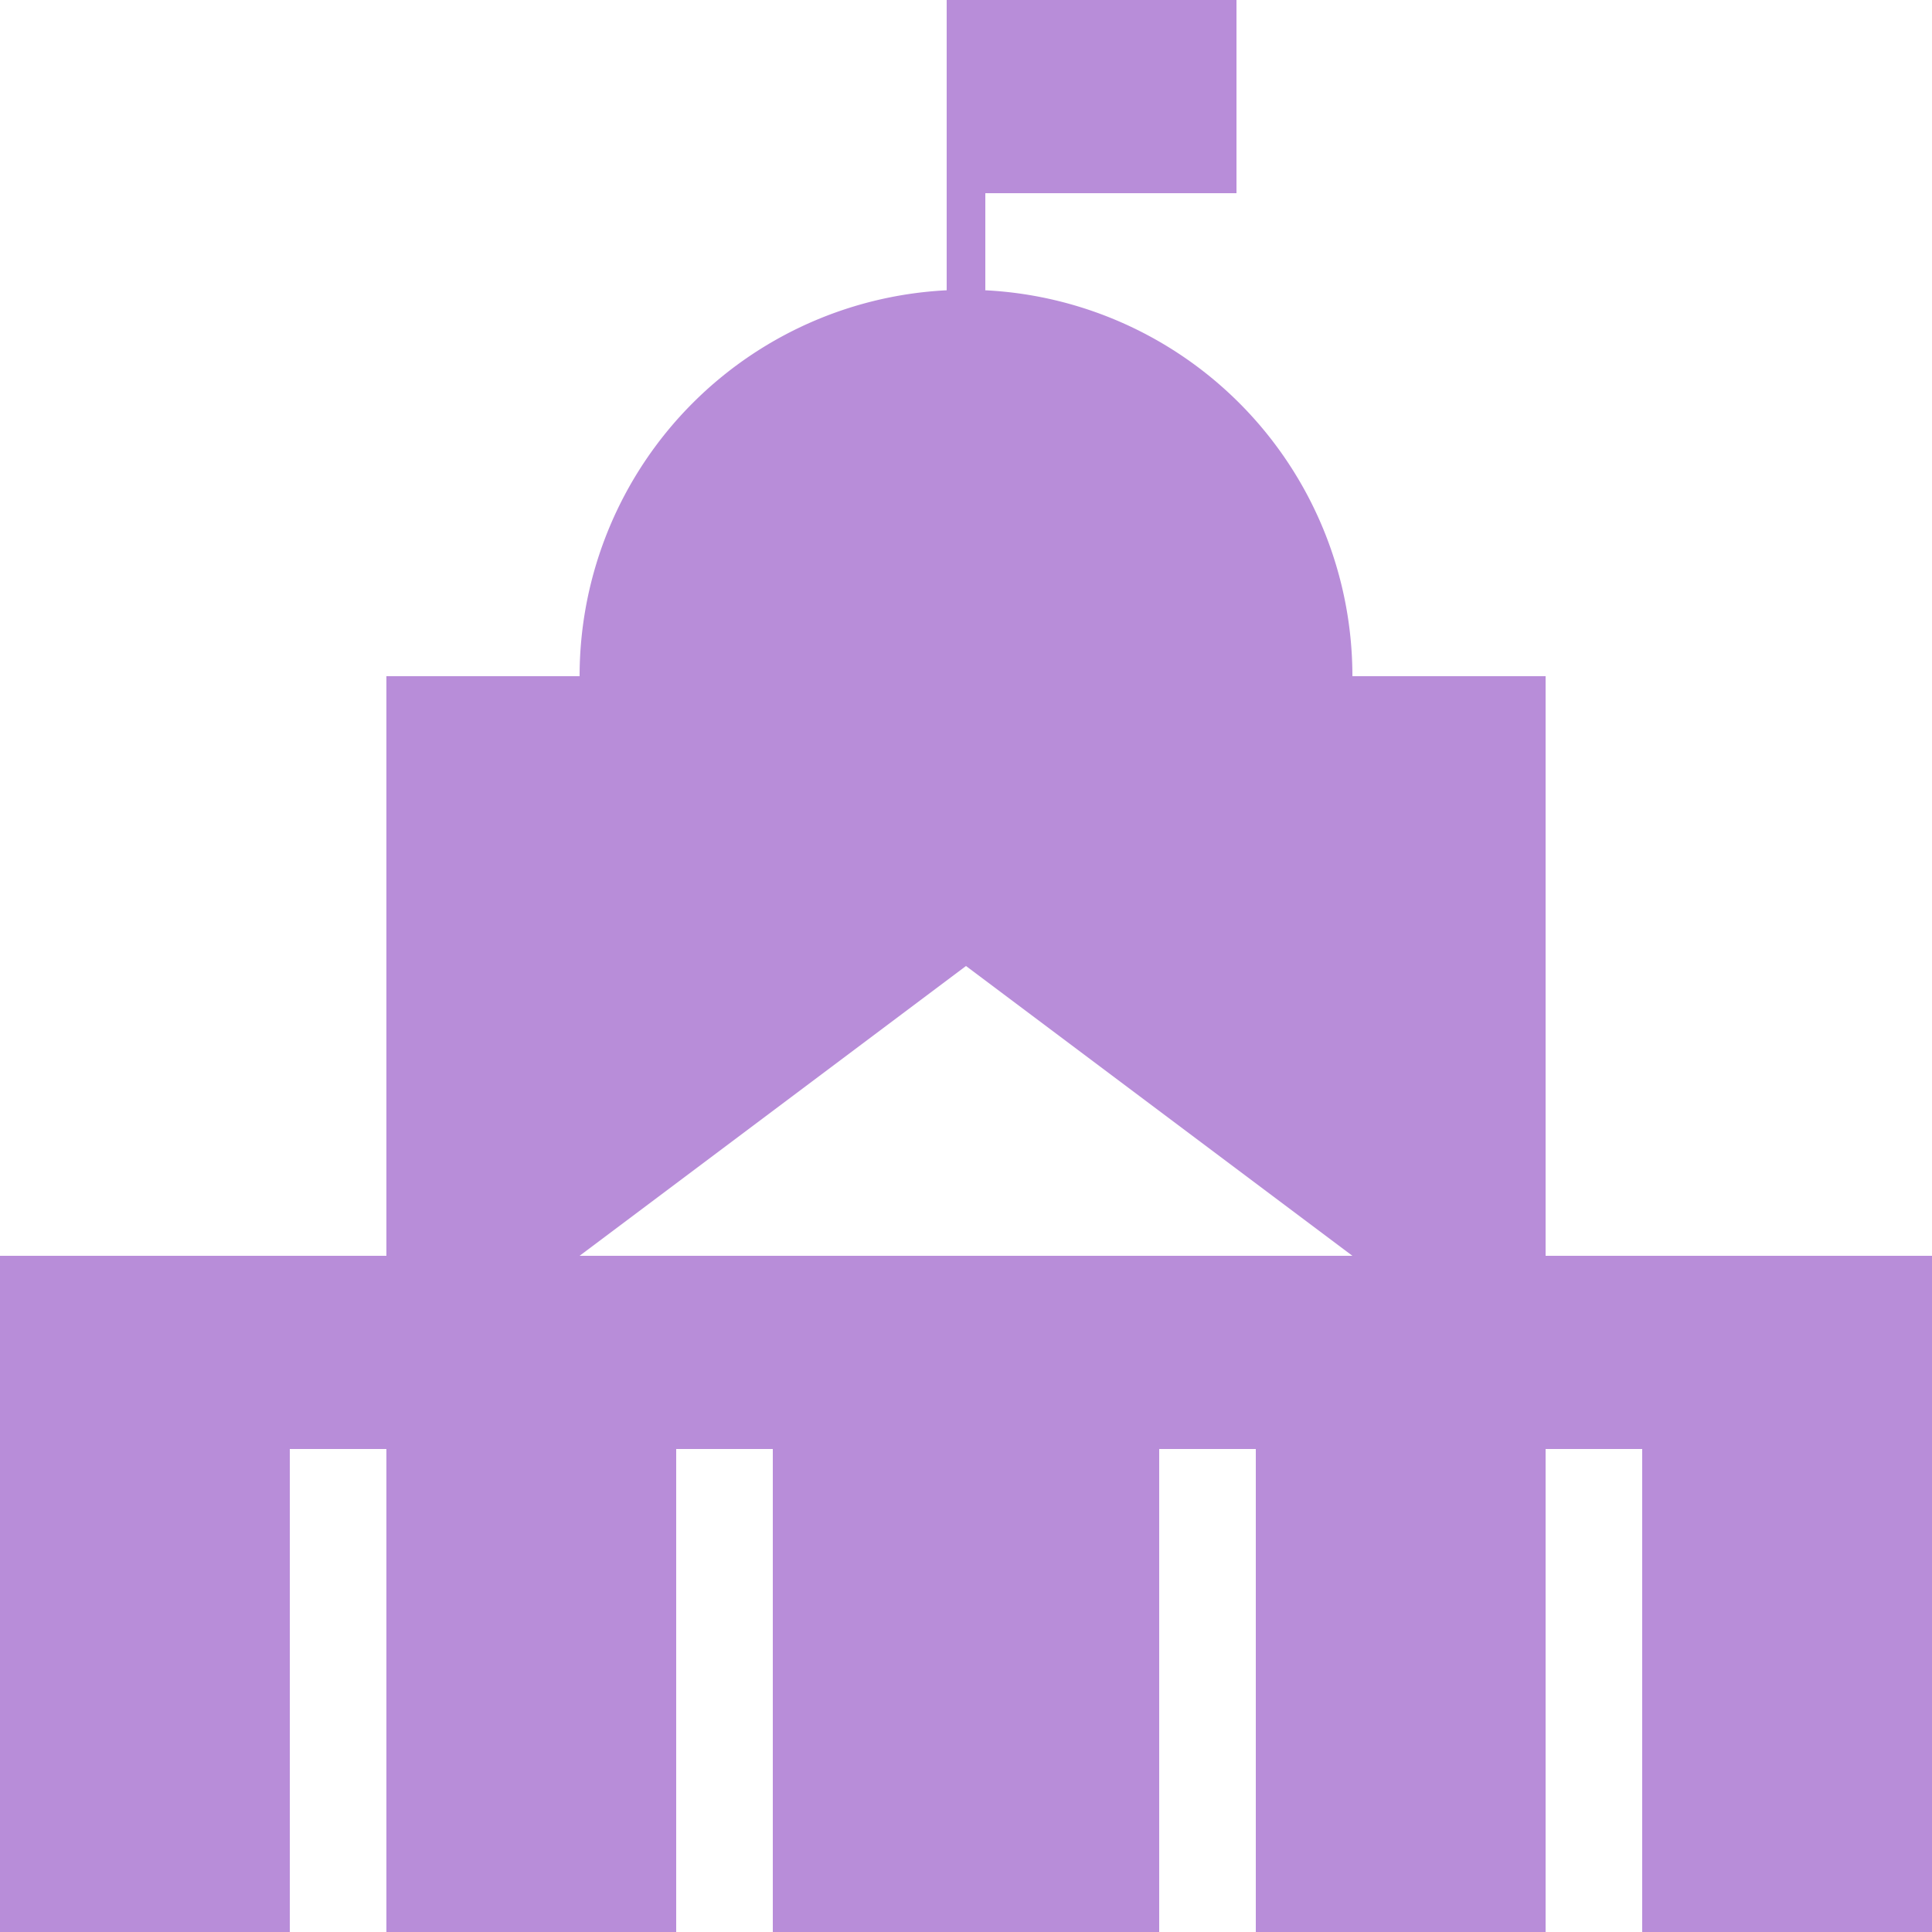 <svg viewBox="0 0 100 100" xmlns="http://www.w3.org/2000/svg">
  <path fill="#B88DD9" d="
    M0 100
    V65
    H70
    L50 50
    L30 65
    H20
    V35
    H30
    A20 20 0 0 1 70 35
    H80
    V65
    H100
    V100
    h-15
    v-25
    h-5
    v25
    h-15
    v-25
    h-5
    v25
    h-20
    v-25
    h-5
    v25
    h-15
    v-25
    h-5
    v25
    z
    M49 20
    V0
    h15
    v10
    h-13
    v5
  "/>
</svg>
